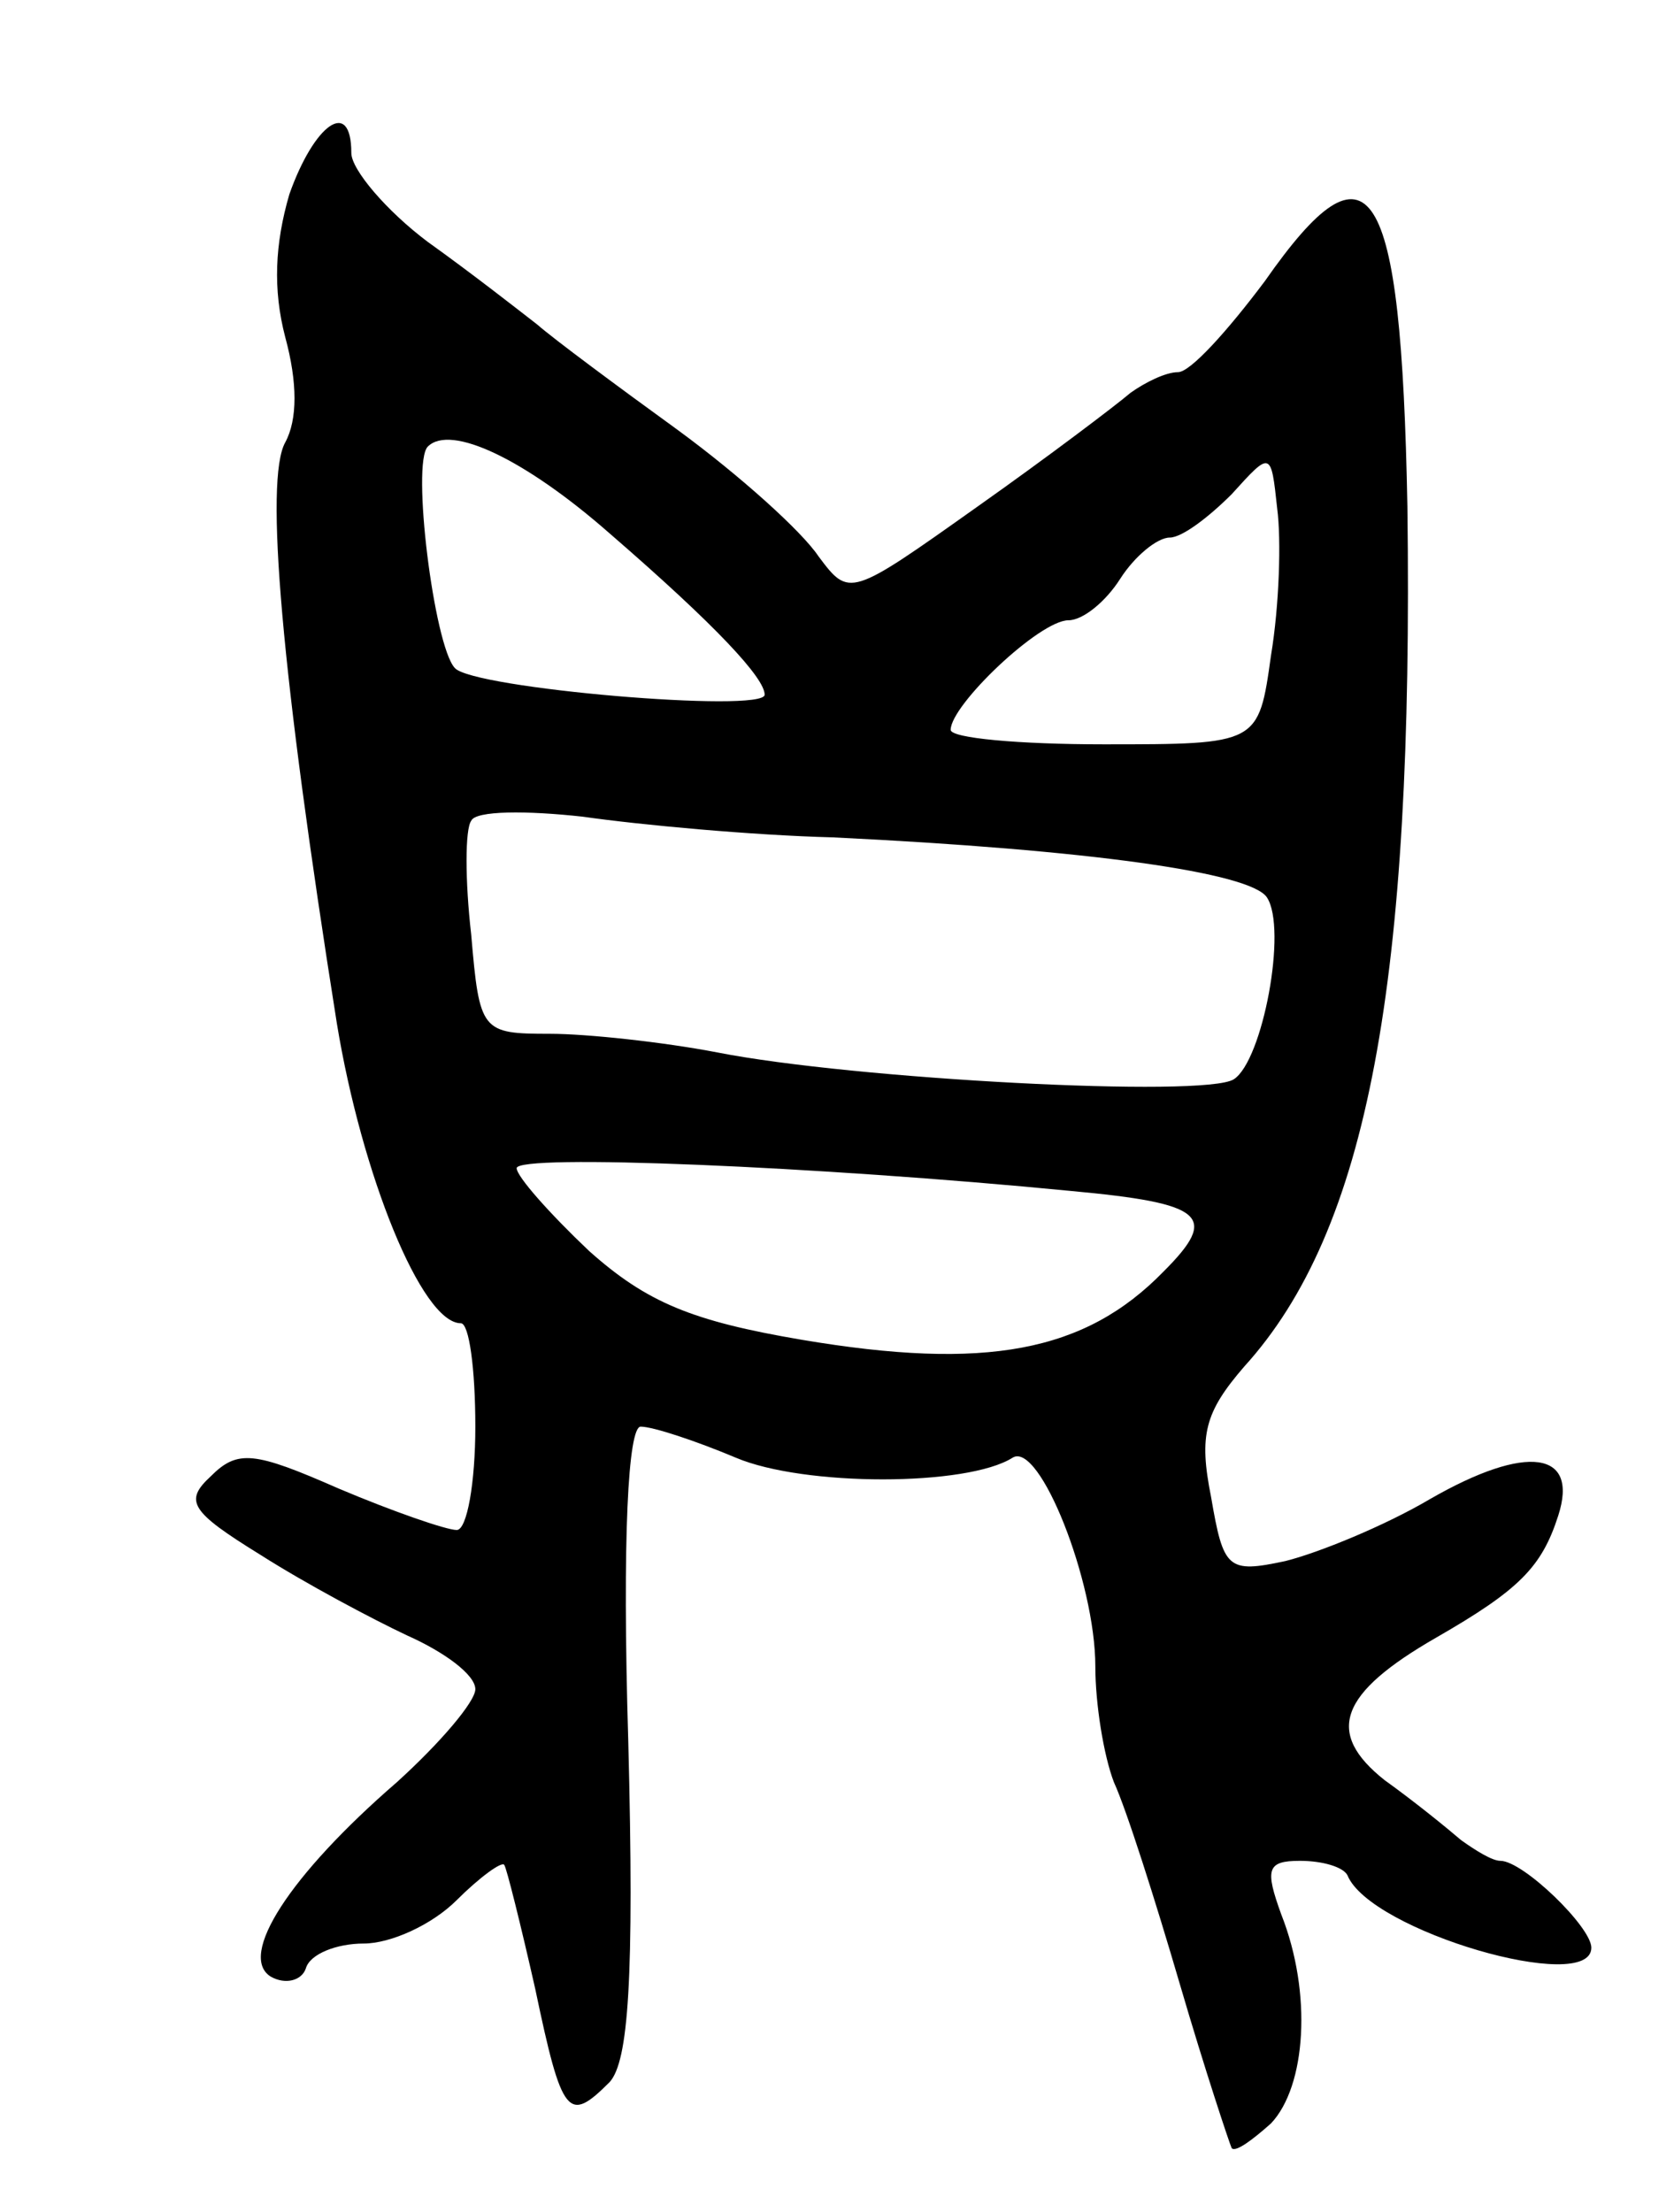 <svg version="1.0" xmlns="http://www.w3.org/2000/svg"
 width="81pt" height="107pt" viewBox="0 0 81 107"
 preserveAspectRatio="xMidYMid meet">
<g transform="translate(0,107) scale(0.1,-0.1)"
fill="#000000" stroke="none">
<path d="M140 976 c-7 -24 -8 -46 -2 -69 6 -22 6 -40 0 -51 -10 -18 -2 -111
25 -281 12 -73 41 -145 60 -145 4 0 7 -22 7 -50 0 -27 -4 -50 -9 -50 -5 0 -31
9 -57 20 -41 18 -49 19 -62 6 -13 -12 -10 -17 24 -38 22 -14 54 -31 71 -39 18
-8 33 -19 33 -26 0 -6 -17 -26 -38 -45 -52 -45 -77 -84 -61 -94 7 -4 15 -2 17
4 2 7 15 12 28 12 13 0 33 9 45 21 11 11 22 19 23 17 1 -1 8 -29 15 -60 13
-62 16 -65 36 -45 9 10 12 49 9 165 -3 99 0 152 6 152 6 0 27 -7 46 -15 33
-14 112 -14 134 0 13 8 40 -60 40 -101 0 -18 4 -43 9 -56 6 -13 20 -57 32 -98
12 -41 24 -77 25 -79 2 -2 10 4 19 12 17 18 20 63 5 101 -8 22 -7 26 9 26 11
0 21 -3 23 -7 11 -27 118 -58 118 -35 0 10 -33 42 -44 42 -4 0 -12 5 -19 10
-7 6 -23 19 -37 29 -29 23 -22 42 25 69 40 23 51 34 59 59 10 31 -15 35 -62 8
-22 -13 -54 -26 -70 -30 -28 -6 -30 -4 -36 31 -6 30 -3 41 16 63 60 66 82 186
79 416 -3 159 -18 182 -69 109 -18 -24 -36 -44 -42 -44 -6 0 -16 -5 -23 -10
-7 -6 -40 -31 -74 -55 -62 -44 -62 -44 -77 -24 -8 12 -38 39 -68 61 -29 21
-60 44 -68 51 -9 7 -32 25 -53 40 -20 15 -37 35 -37 43 0 27 -18 14 -30 -20z
m155 -164 c52 -45 75 -70 75 -78 0 -9 -142 3 -150 13 -10 11 -21 99 -13 107
11 11 47 -6 88 -42z m320 -59 c-6 -43 -6 -43 -81 -43 -41 0 -74 3 -74 7 0 12
43 53 57 53 7 0 18 9 25 20 7 11 18 20 24 20 6 0 19 10 30 21 19 21 19 21 22
-7 2 -15 1 -47 -3 -71z m-212 -88 c124 -6 202 -17 210 -29 10 -15 -2 -79 -16
-88 -14 -9 -184 0 -250 13 -26 5 -63 9 -81 9 -33 0 -34 1 -38 48 -3 26 -3 51
0 55 2 5 27 5 54 2 28 -4 82 -9 121 -10z m115 -171 c65 -6 72 -12 45 -39 -38
-39 -86 -48 -175 -33 -53 9 -75 18 -103 43 -19 18 -35 36 -35 40 0 7 145 1
268 -11z"/>
</g>
</svg>
